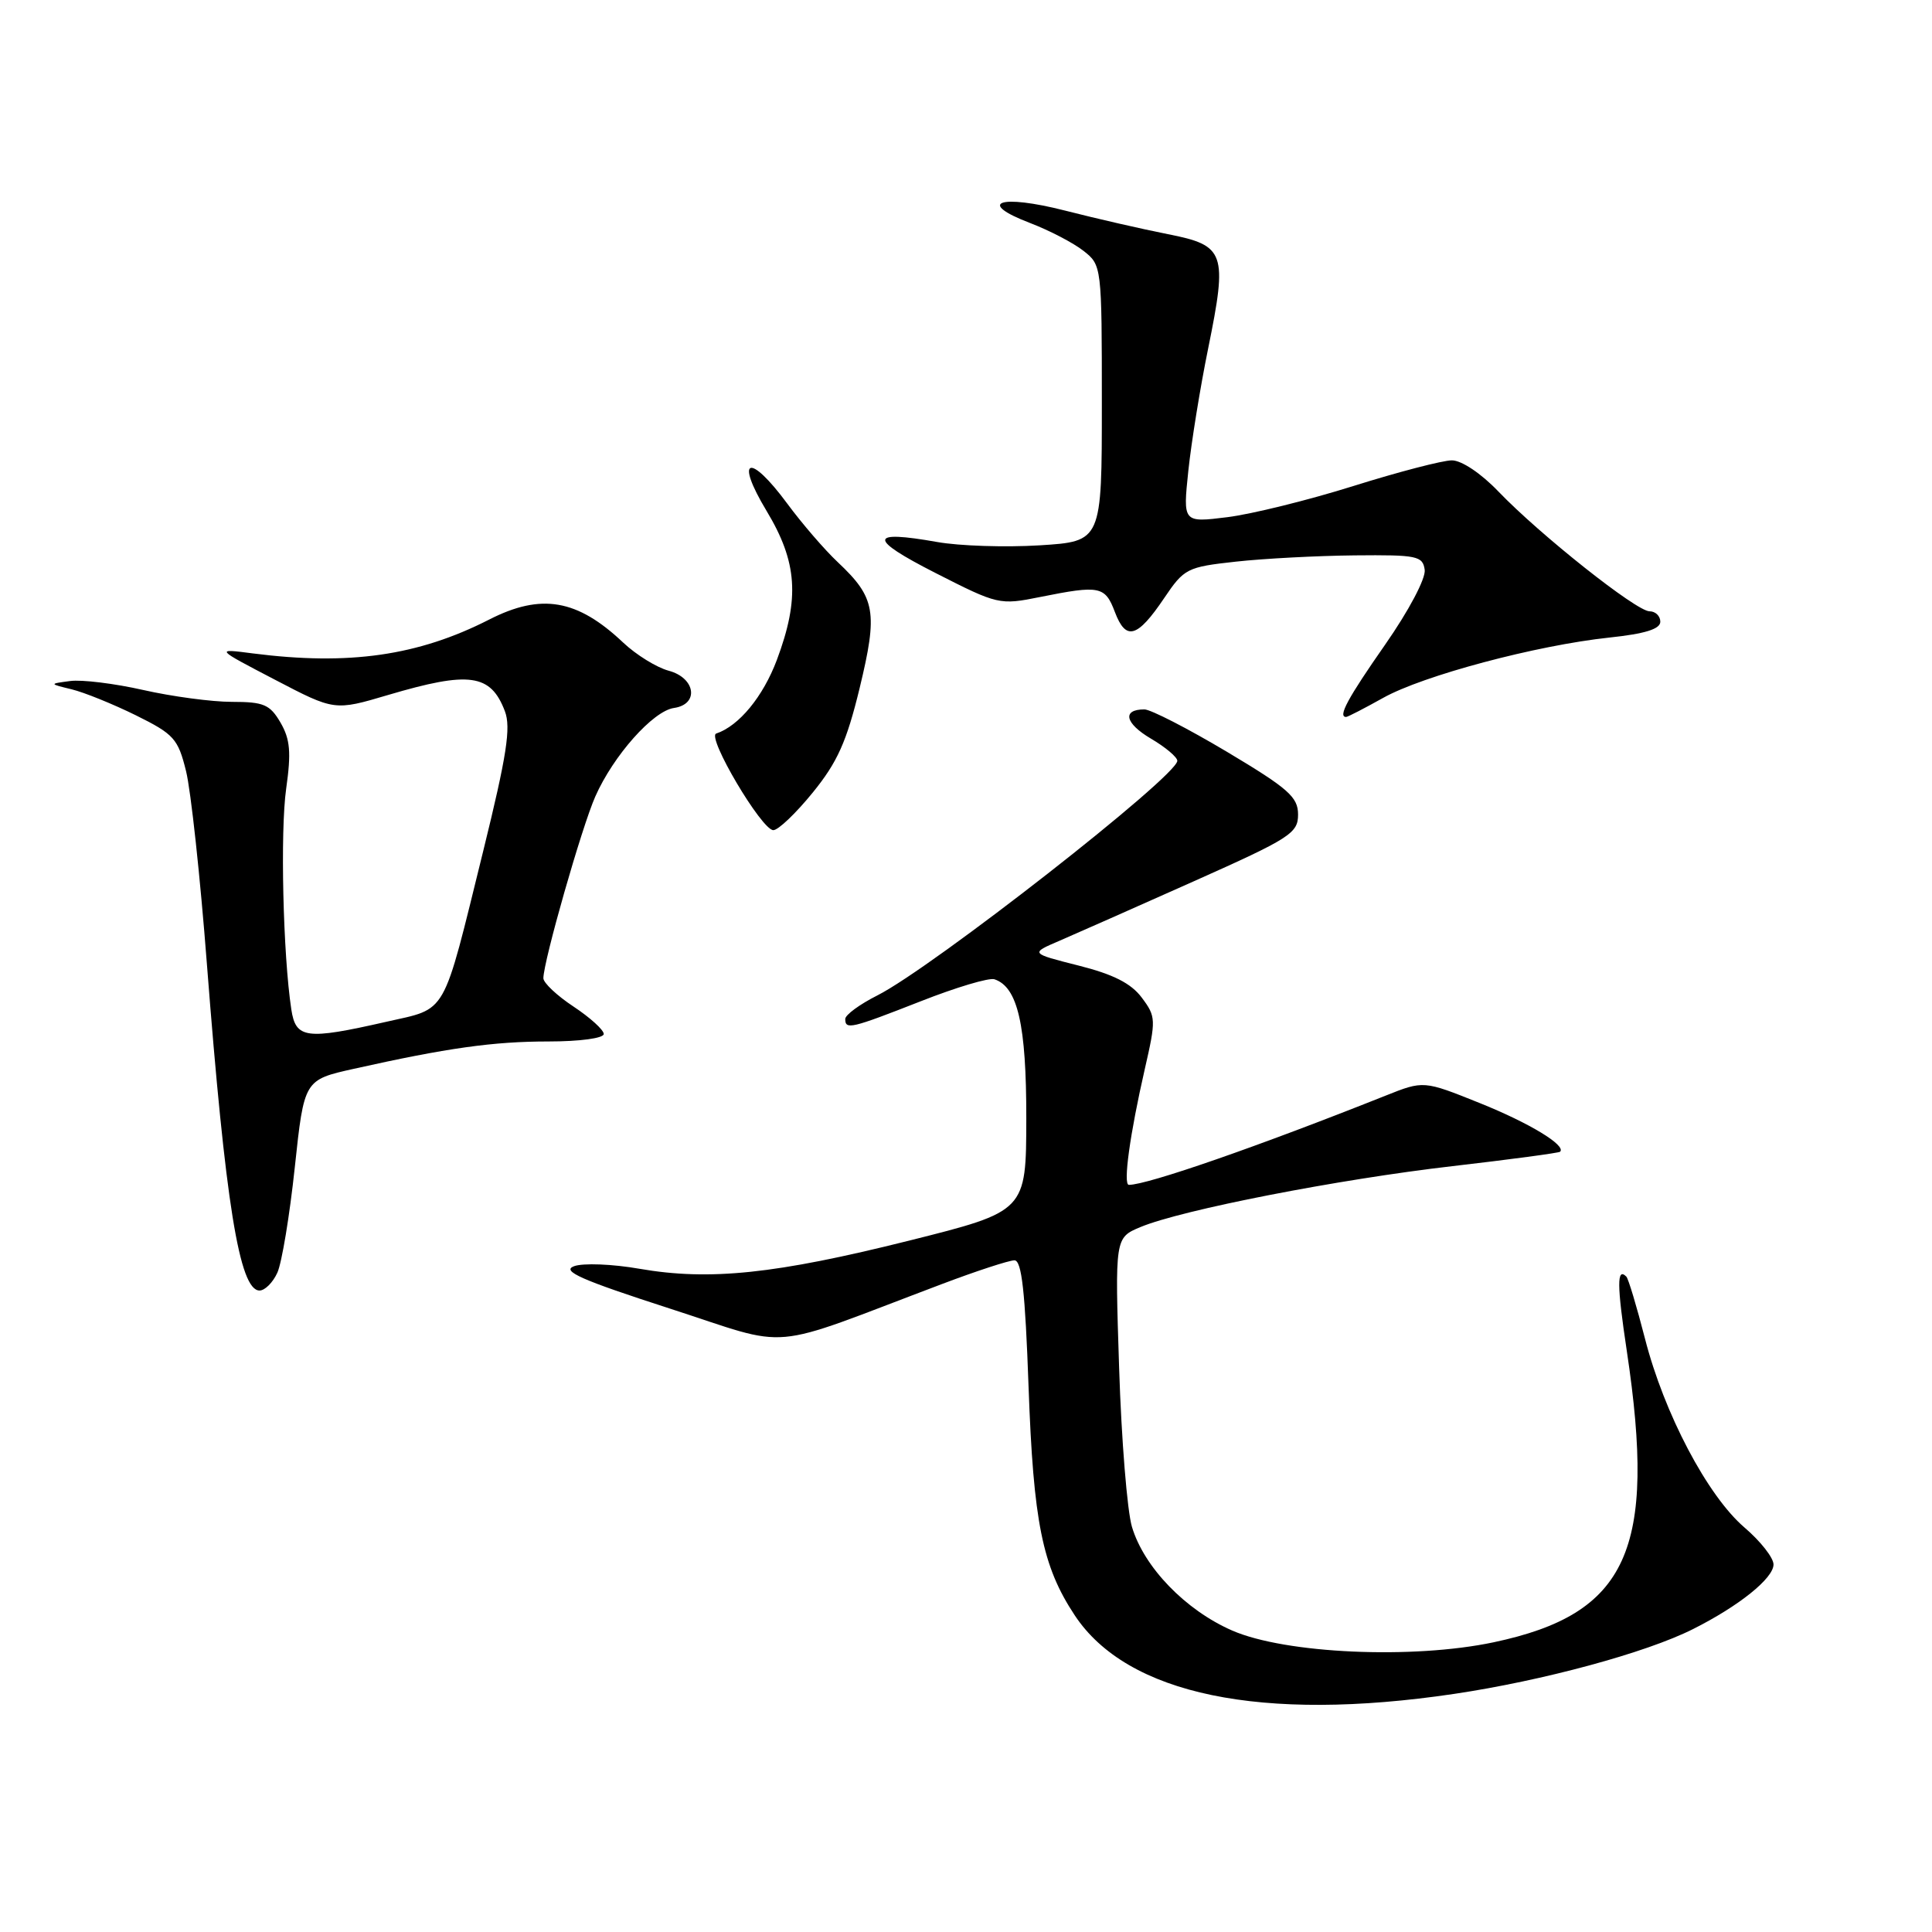 <?xml version="1.0" encoding="UTF-8" standalone="no"?>
<!DOCTYPE svg PUBLIC "-//W3C//DTD SVG 1.1//EN" "http://www.w3.org/Graphics/SVG/1.1/DTD/svg11.dtd" >
<svg xmlns="http://www.w3.org/2000/svg" xmlns:xlink="http://www.w3.org/1999/xlink" version="1.1" viewBox="0 0 256 256">
 <g >
 <path fill="currentColor"
d=" M 192.68 224.45 C 204.44 222.70 218.08 219.01 224.32 215.87 C 230.42 212.81 235.00 209.13 235.00 207.30 C 235.00 206.41 233.27 204.21 231.15 202.40 C 226.25 198.20 220.51 187.30 217.97 177.38 C 216.88 173.14 215.77 169.44 215.50 169.16 C 214.23 167.89 214.24 170.23 215.56 179.01 C 219.53 205.42 215.68 213.85 197.92 217.61 C 187.19 219.88 170.31 219.13 163.26 216.05 C 157.08 213.35 151.59 207.67 149.99 202.32 C 149.36 200.22 148.59 190.74 148.29 181.26 C 147.73 164.01 147.73 164.01 151.12 162.59 C 156.56 160.32 177.34 156.26 192.46 154.52 C 200.15 153.63 206.56 152.77 206.72 152.61 C 207.56 151.78 202.65 148.80 196.07 146.16 C 188.63 143.17 188.63 143.17 183.57 145.19 C 166.70 151.91 152.06 157.00 149.58 157.00 C 148.79 157.00 149.72 150.27 151.69 141.66 C 153.19 135.11 153.18 134.71 151.29 132.19 C 149.88 130.30 147.52 129.10 142.91 127.94 C 136.50 126.32 136.50 126.32 140.38 124.66 C 142.52 123.74 150.51 120.20 158.13 116.80 C 170.97 111.07 172.00 110.41 172.00 107.93 C 172.00 105.61 170.73 104.49 162.58 99.62 C 157.39 96.53 152.47 94.00 151.64 94.00 C 148.65 94.00 149.06 95.84 152.50 97.87 C 154.43 99.00 156.00 100.33 156.00 100.81 C 156.00 102.84 123.53 128.23 116.25 131.90 C 113.91 133.08 112.00 134.48 112.00 135.02 C 112.00 136.48 112.75 136.30 122.01 132.67 C 126.68 130.83 131.07 129.52 131.77 129.76 C 134.86 130.79 136.00 135.79 135.99 148.20 C 135.97 160.50 135.97 160.50 120.46 164.39 C 102.75 168.82 94.03 169.73 84.74 168.12 C 81.15 167.49 77.25 167.34 76.06 167.78 C 74.35 168.42 77.03 169.60 88.69 173.37 C 105.32 178.74 101.04 179.12 124.82 170.14 C 129.39 168.41 133.71 167.00 134.42 167.00 C 135.38 167.00 135.84 171.12 136.29 183.75 C 136.93 201.67 138.11 207.55 142.41 214.04 C 149.37 224.56 167.16 228.24 192.68 224.45 Z  M 36.75 168.64 C 37.34 167.35 38.38 161.07 39.06 154.69 C 40.30 143.09 40.30 143.09 46.90 141.62 C 59.25 138.86 65.36 138.00 72.68 138.00 C 76.82 138.00 80.00 137.57 80.00 137.01 C 80.00 136.47 78.20 134.84 76.00 133.38 C 73.80 131.93 72.00 130.23 72.00 129.62 C 72.01 127.38 77.09 109.58 78.88 105.54 C 81.28 100.11 86.53 94.21 89.30 93.81 C 92.67 93.33 92.17 89.82 88.59 88.87 C 87.00 88.44 84.30 86.77 82.59 85.16 C 76.49 79.39 71.72 78.57 64.81 82.10 C 55.39 86.90 46.24 88.21 33.50 86.58 C 28.50 85.93 28.50 85.93 36.42 90.06 C 44.33 94.19 44.33 94.19 51.42 92.09 C 62.20 88.90 65.02 89.29 66.90 94.24 C 67.72 96.40 67.15 100.09 64.04 112.72 C 58.53 135.03 59.39 133.52 51.11 135.41 C 40.55 137.81 39.19 137.63 38.60 133.75 C 37.50 126.48 37.12 110.13 37.92 104.50 C 38.60 99.68 38.45 97.96 37.17 95.75 C 35.77 93.35 34.95 93.00 30.73 93.00 C 28.07 93.00 22.79 92.29 18.99 91.43 C 15.19 90.57 10.83 90.03 9.29 90.24 C 6.50 90.61 6.50 90.61 9.50 91.34 C 11.15 91.74 14.97 93.29 18.00 94.78 C 23.05 97.28 23.59 97.88 24.65 102.17 C 25.29 104.74 26.53 116.21 27.41 127.67 C 29.86 159.40 31.72 171.00 34.39 171.00 C 35.10 171.00 36.16 169.94 36.75 168.64 Z  M 107.70 105.01 C 110.96 101.00 112.18 98.29 113.91 91.16 C 116.34 81.10 116.02 79.21 111.02 74.50 C 109.26 72.85 106.26 69.36 104.33 66.75 C 99.30 59.93 97.31 60.61 101.57 67.69 C 105.66 74.48 105.99 79.28 102.94 87.44 C 101.11 92.31 97.92 96.19 94.90 97.20 C 93.61 97.63 100.93 110.00 102.47 110.00 C 103.12 110.00 105.47 107.76 107.70 105.01 Z  M 183.28 92.47 C 188.57 89.51 203.58 85.51 213.25 84.48 C 217.98 83.98 220.00 83.35 220.00 82.38 C 220.00 81.62 219.35 81.00 218.57 81.00 C 216.83 81.00 204.04 70.85 198.55 65.13 C 196.24 62.72 193.67 61.00 192.38 61.00 C 191.16 61.00 185.29 62.53 179.33 64.40 C 173.37 66.27 165.85 68.13 162.62 68.53 C 156.74 69.26 156.74 69.26 157.46 62.38 C 157.86 58.60 159.04 51.30 160.09 46.16 C 162.67 33.47 162.34 32.52 154.76 31.03 C 151.42 30.37 145.29 28.97 141.15 27.91 C 132.46 25.69 129.29 26.80 136.49 29.55 C 139.05 30.53 142.24 32.19 143.57 33.24 C 145.98 35.13 146.00 35.26 146.00 53.44 C 146.00 71.74 146.00 71.74 137.75 72.26 C 133.21 72.54 127.11 72.34 124.19 71.82 C 115.07 70.20 115.00 71.36 123.93 75.91 C 132.24 80.14 132.44 80.19 137.85 79.10 C 145.73 77.52 146.43 77.66 147.73 81.10 C 149.19 84.96 150.70 84.53 154.26 79.25 C 156.91 75.32 157.30 75.13 163.76 74.42 C 167.47 74.01 174.55 73.64 179.50 73.59 C 187.77 73.51 188.52 73.66 188.78 75.50 C 188.94 76.64 186.69 80.90 183.53 85.43 C 178.56 92.55 177.24 95.00 178.37 95.00 C 178.58 95.00 180.79 93.86 183.28 92.47 Z "/>
</g>
</svg>
